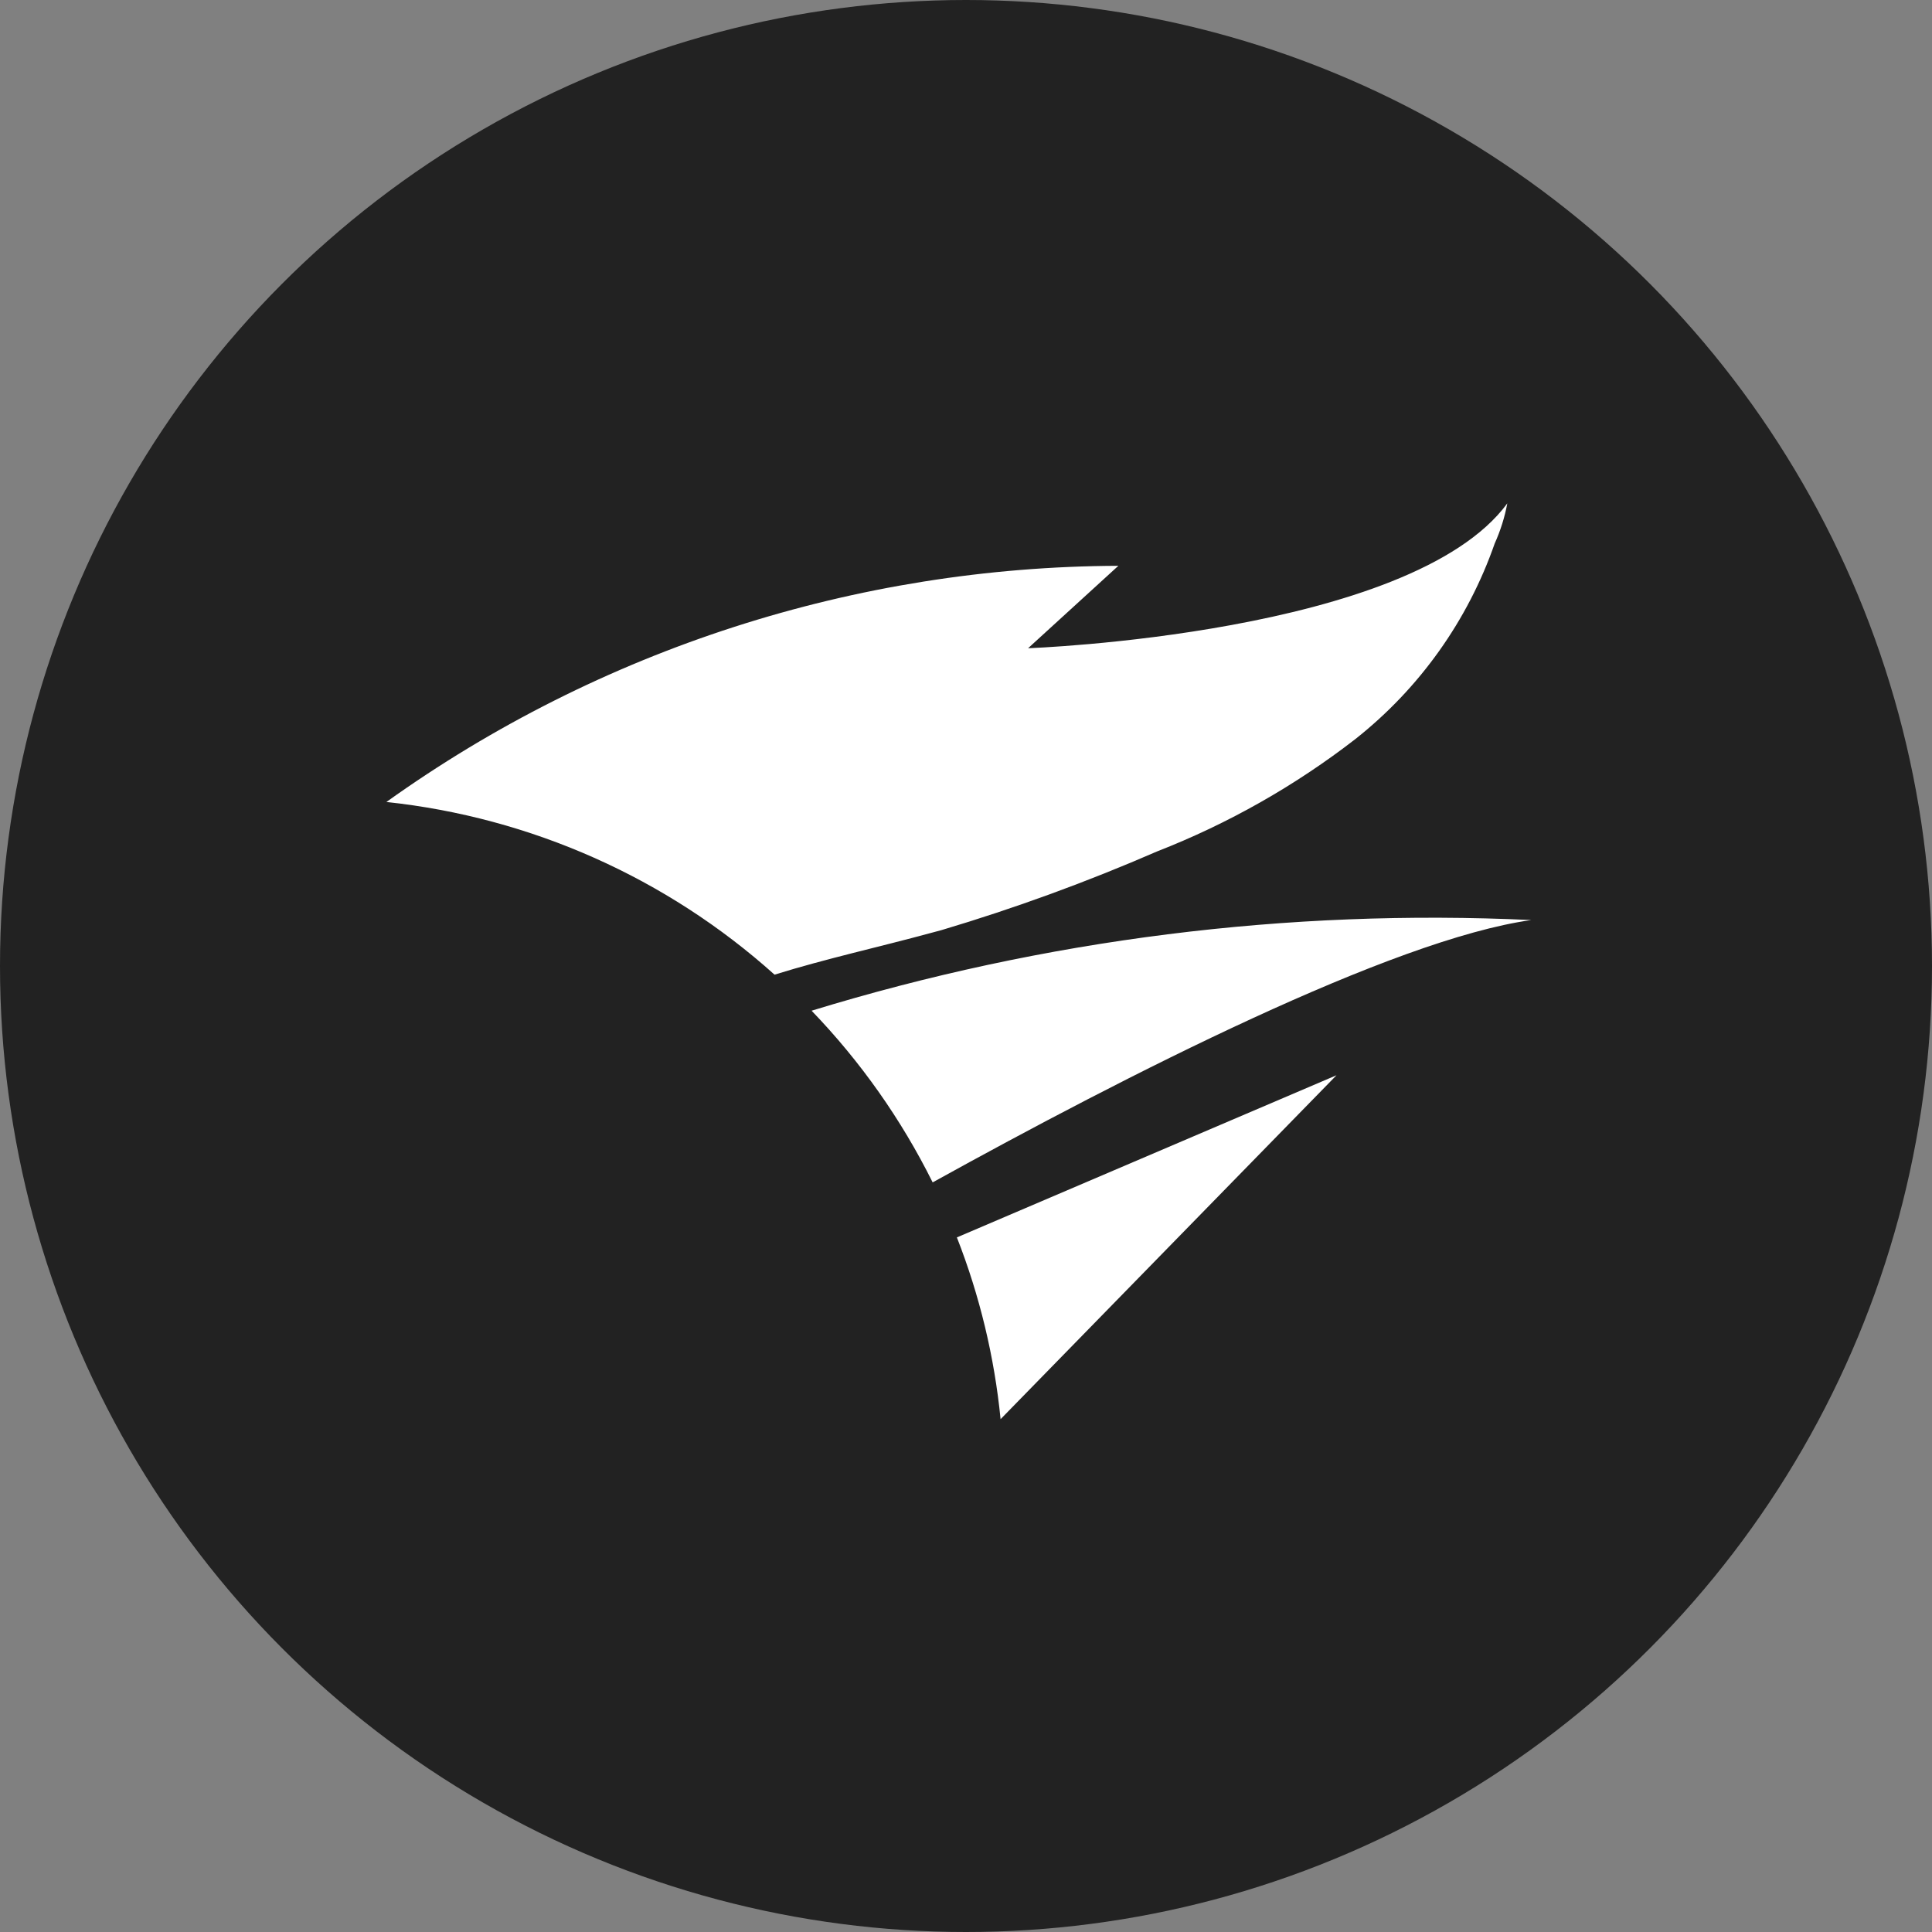 <svg xmlns="http://www.w3.org/2000/svg" width="50" height="50" viewBox="0 0 50 50">
  <rect x="0" y="0" width="50" height="50" fill="#808080" stroke="none"/>
  <g fill="none" fill-rule="evenodd">
    <circle cx="25" cy="25" r="25" fill="#222"/>
    <path fill="#FFF" fill-rule="nonzero" d="M24.105 24.141L24.363 24.072C26.263 23.506 28.127 22.825 29.945 22.035 31.789 21.315 33.519 20.334 35.082 19.123 36.74 17.811 37.988 16.058 38.682 14.067 38.832 13.734 38.942 13.385 39.009 13.027 36.513 16.424 26.607 16.776 26.607 16.776L28.943 14.643C22.144 14.668 15.522 16.805 10 20.755 13.737 21.154 17.253 22.718 20.045 25.224 21.384 24.808 22.755 24.509 24.105 24.141zM39.63 23.811C33.332 23.515 27.03 24.309 21.004 26.157 22.27 27.471 23.326 28.969 24.137 30.6 29.13 27.837 36.046 24.307 39.63 23.811M24.764 32.024C25.355 33.533 25.735 35.116 25.895 36.728L34.589 27.827"/>
  </g>
</svg>
